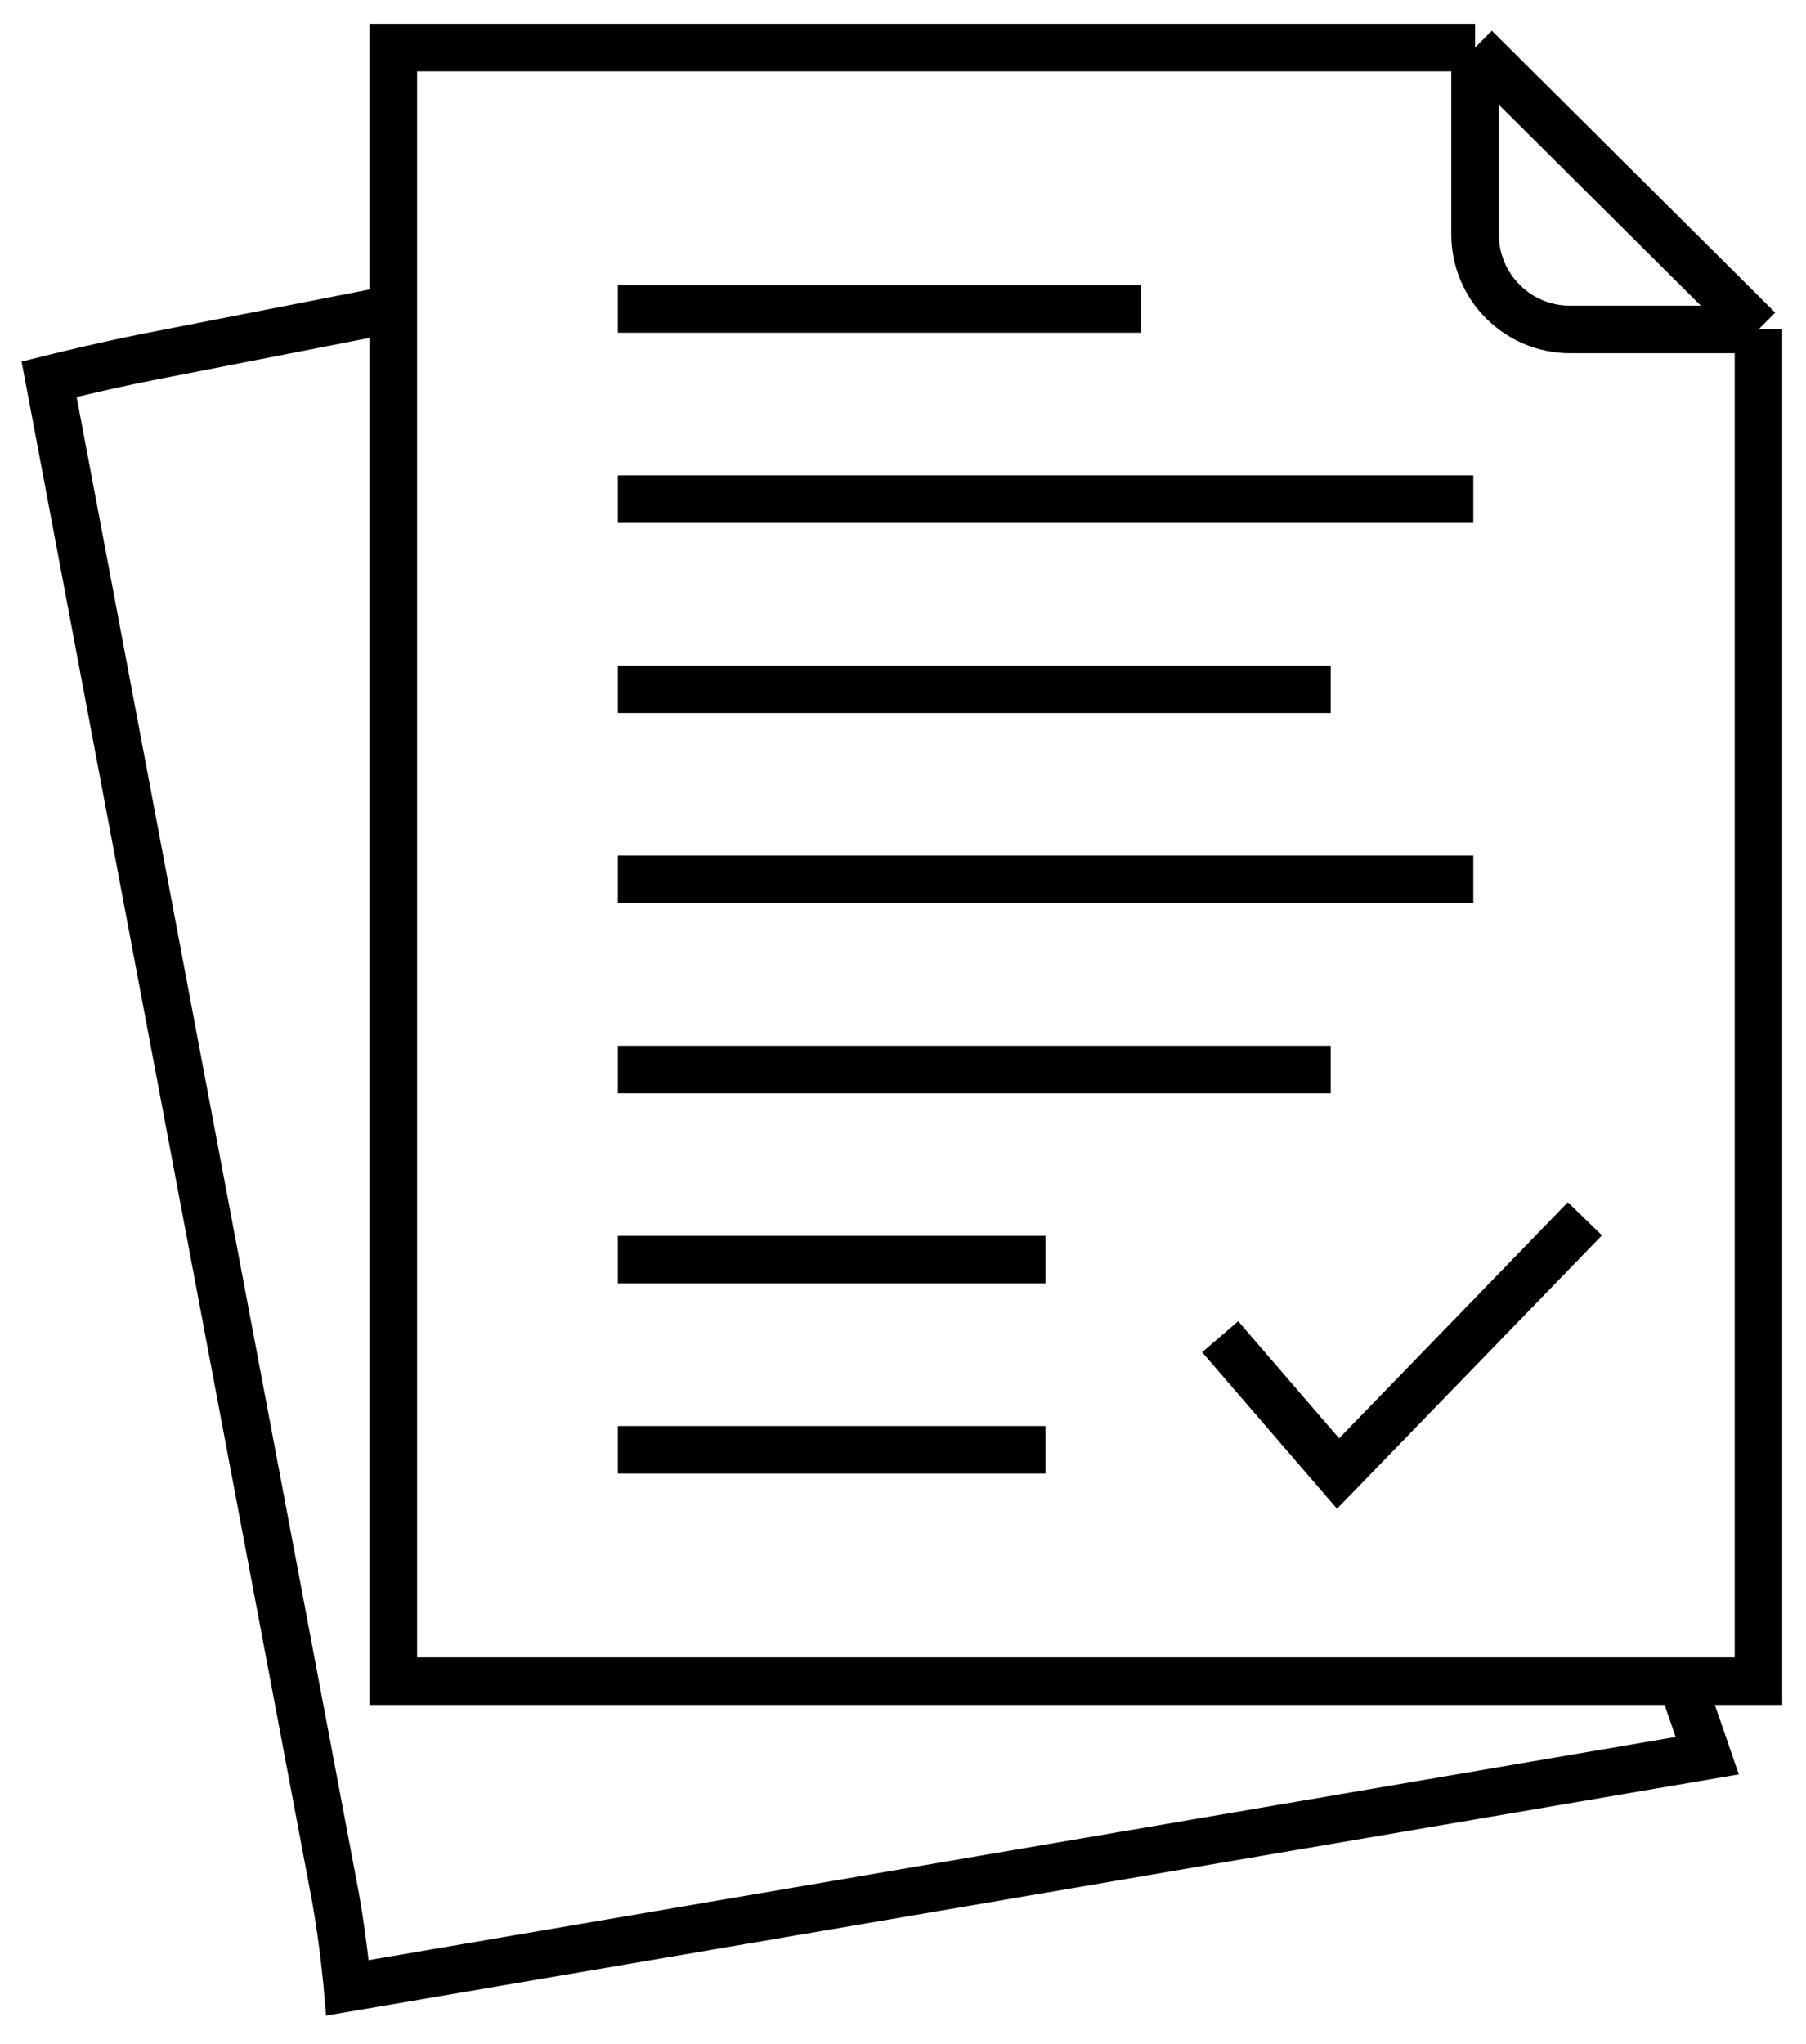 <svg width="38" height="43" viewBox="0 0 38 43" fill="none" xmlns="http://www.w3.org/2000/svg">
<path d="M35.376 35.35L35.922 36.935L7.313 41.819C7.313 41.819 7.235 40.911 7.063 39.935L1.033 7.978C1.033 7.978 2.173 7.694 3.134 7.506L8.036 6.548" stroke="currentColor"/>
<path d="M31.037 1H10.84L8.276 1V32.802C8.276 34.218 8.276 35.367 8.276 35.367H37C37 35.367 37 34.218 37 32.802V6.931M31.037 1V4.931C31.037 6.036 31.933 6.931 33.037 6.931H37M31.037 1L37 6.931" stroke="currentColor"/>
<rect x="13" y="6" width="11" height="1" fill="currentColor"/>
<rect x="13" y="10" width="18" height="1" fill="currentColor"/>
<rect x="13" y="14" width="15" height="1" fill="currentColor"/>
<rect x="13" y="22" width="15" height="1" fill="currentColor"/>
<rect x="13" y="26" width="9" height="1" fill="currentColor"/>
<rect x="13" y="30" width="9" height="1" fill="currentColor"/>
<rect x="13" y="18" width="18" height="1" fill="currentColor"/>
<path d="M26 28.5L28.154 31L33 26" stroke="currentColor" stroke-linecap="square"/>
</svg>
